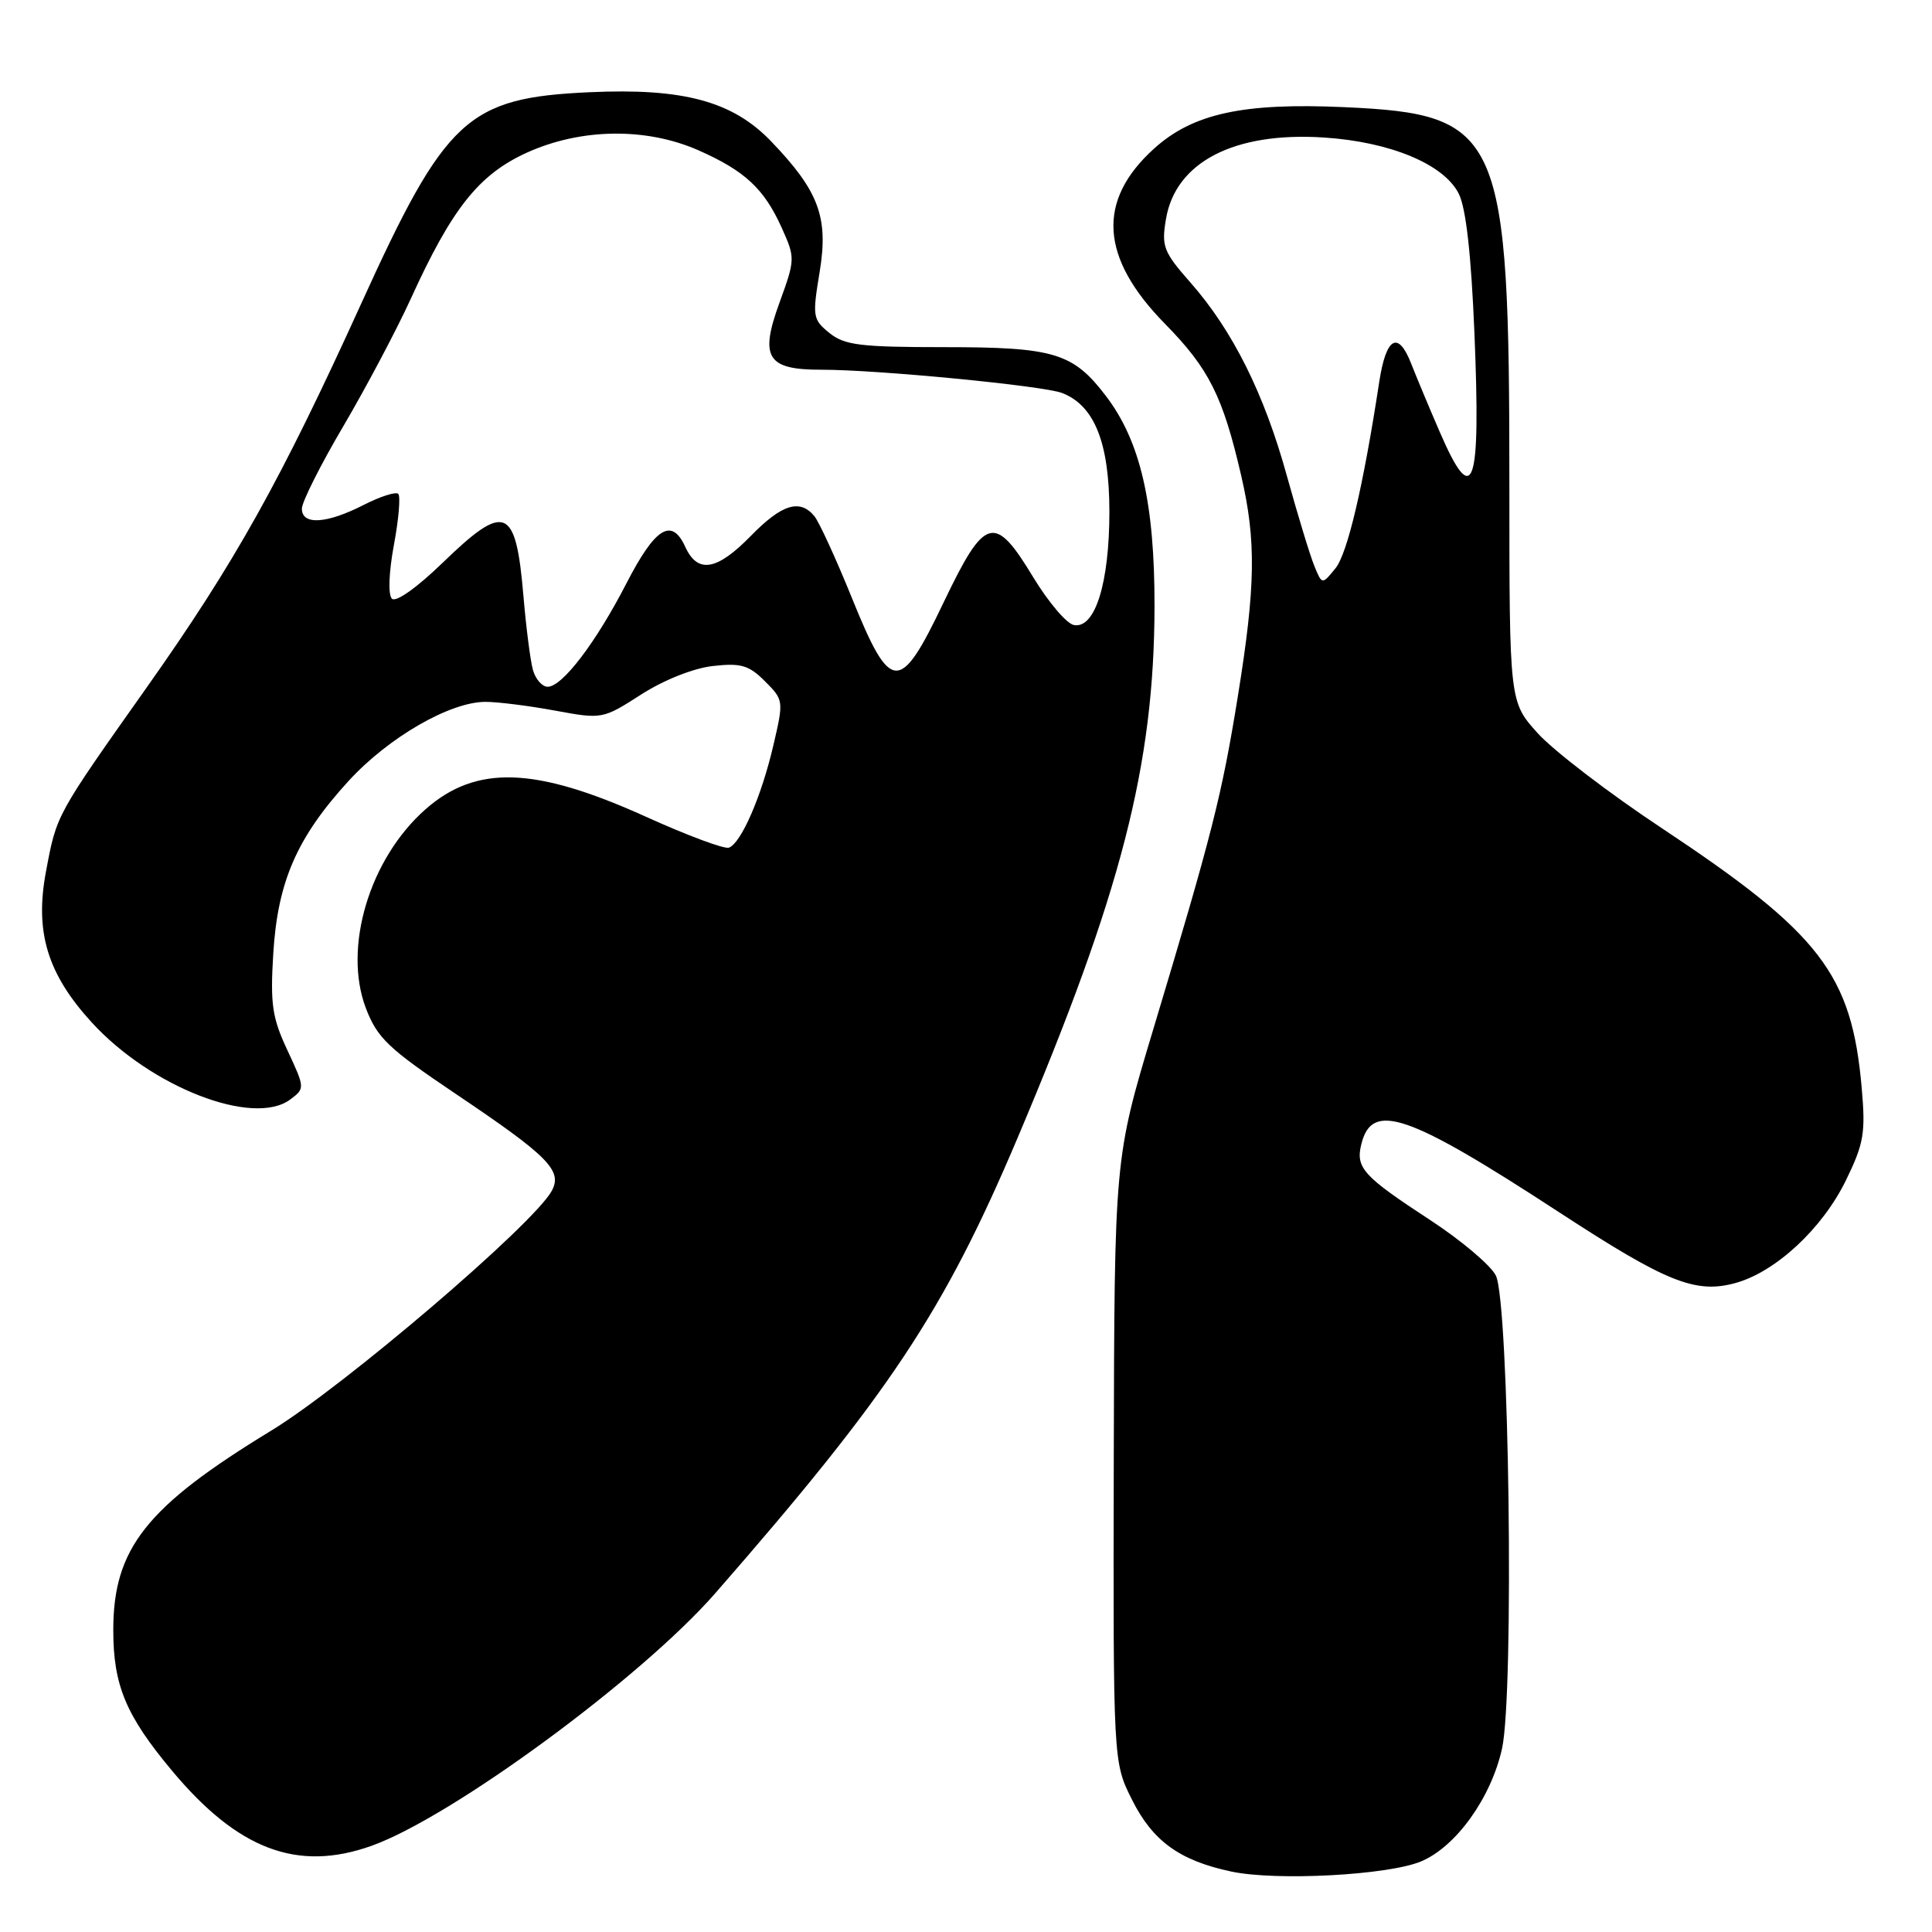 <?xml version="1.0" encoding="UTF-8" standalone="no"?>
<!DOCTYPE svg PUBLIC "-//W3C//DTD SVG 1.1//EN" "http://www.w3.org/Graphics/SVG/1.1/DTD/svg11.dtd" >
<svg xmlns="http://www.w3.org/2000/svg" xmlns:xlink="http://www.w3.org/1999/xlink" version="1.1" viewBox="0 0 256 256">
 <g >
 <path fill="currentColor"
d=" M 188.29 246.65 C 192.93 244.71 197.59 238.21 199.03 231.68 C 200.65 224.28 199.97 172.41 198.20 169.00 C 197.49 167.62 193.57 164.32 189.50 161.66 C 180.58 155.83 179.60 154.74 180.39 151.58 C 181.81 145.91 186.53 147.54 206.64 160.66 C 220.78 169.89 224.64 171.44 229.87 170.03 C 235.22 168.60 241.45 162.83 244.58 156.43 C 246.97 151.53 247.21 150.14 246.69 144.20 C 245.37 129.07 241.24 123.70 220.20 109.74 C 213.21 105.11 205.81 99.44 203.75 97.15 C 200.00 92.99 200.00 92.99 200.00 64.18 C 200.00 17.53 198.96 15.14 178.15 14.20 C 164.72 13.59 158.07 15.04 152.92 19.69 C 145.29 26.59 145.76 34.14 154.36 42.90 C 160.19 48.83 162.03 52.50 164.46 63.00 C 166.47 71.67 166.38 77.67 164.02 92.27 C 161.89 105.46 160.62 110.44 152.78 136.50 C 147.67 153.50 147.67 153.50 147.58 193.50 C 147.50 233.50 147.50 233.50 150.00 238.48 C 152.75 243.97 156.32 246.54 163.15 247.99 C 169.13 249.26 183.94 248.47 188.29 246.65 Z  M 49.23 244.58 C 59.88 240.78 84.96 222.35 94.77 211.12 C 117.84 184.71 125.07 173.82 134.82 150.81 C 148.58 118.31 152.94 101.42 152.98 80.34 C 153.00 66.64 151.11 58.46 146.54 52.47 C 142.19 46.76 139.69 46.00 125.16 46.00 C 113.99 46.00 111.90 45.74 109.90 44.12 C 107.69 42.33 107.63 41.94 108.61 36.02 C 109.80 28.79 108.50 25.31 102.16 18.71 C 97.06 13.41 90.54 11.65 78.11 12.22 C 61.91 12.96 59.05 15.61 47.83 40.30 C 37.20 63.68 31.13 74.55 19.49 91.02 C 7.34 108.21 7.52 107.88 6.09 115.50 C 4.59 123.48 6.27 129.04 12.15 135.47 C 20.01 144.07 33.59 149.34 38.47 145.68 C 40.42 144.22 40.41 144.16 38.09 139.18 C 36.06 134.85 35.80 133.08 36.21 126.33 C 36.80 116.80 39.34 110.98 46.18 103.49 C 51.46 97.72 59.62 93.00 64.33 93.00 C 65.95 93.00 70.10 93.52 73.55 94.16 C 79.79 95.31 79.87 95.29 84.95 92.03 C 87.96 90.10 91.88 88.54 94.46 88.25 C 98.18 87.83 99.23 88.14 101.36 90.27 C 103.84 92.75 103.86 92.85 102.47 98.78 C 100.90 105.53 98.21 111.71 96.59 112.32 C 95.99 112.54 91.03 110.69 85.56 108.21 C 70.92 101.59 63.12 101.32 56.41 107.21 C 48.97 113.74 45.42 125.56 48.48 133.59 C 49.99 137.54 51.44 138.92 60.35 144.92 C 72.68 153.21 74.55 155.10 73.12 157.78 C 70.77 162.17 45.60 183.68 35.90 189.59 C 19.38 199.65 15.01 205.17 15.01 216.00 C 15.01 223.31 16.68 227.31 22.77 234.60 C 31.52 245.10 39.43 248.08 49.23 244.58 Z  M 174.16 75.00 C 173.59 73.62 171.96 68.25 170.52 63.06 C 167.52 52.18 163.34 43.80 157.75 37.45 C 154.16 33.37 153.88 32.65 154.50 29.01 C 155.77 21.47 163.55 17.45 175.39 18.22 C 184.18 18.78 191.32 21.75 193.29 25.66 C 194.25 27.56 194.94 33.71 195.37 44.15 C 196.22 64.75 195.24 67.54 190.78 57.25 C 189.41 54.09 187.71 50.02 187.00 48.21 C 185.27 43.76 183.67 44.65 182.76 50.58 C 180.64 64.46 178.55 73.33 176.96 75.30 C 175.18 77.49 175.18 77.49 174.16 75.00 Z  M 70.61 88.75 C 70.27 87.51 69.71 83.12 69.36 79.00 C 68.35 67.08 66.97 66.51 58.61 74.61 C 55.23 77.88 52.45 79.85 51.93 79.33 C 51.41 78.81 51.52 75.85 52.19 72.23 C 52.83 68.81 53.09 65.76 52.77 65.44 C 52.45 65.12 50.37 65.79 48.14 66.93 C 43.25 69.42 40.00 69.61 40.00 67.40 C 40.00 66.52 42.47 61.60 45.50 56.46 C 48.52 51.32 52.54 43.73 54.43 39.59 C 59.87 27.64 63.43 23.15 69.74 20.26 C 76.92 16.98 85.60 16.85 92.56 19.92 C 98.71 22.64 101.25 25.01 103.58 30.18 C 105.38 34.18 105.38 34.35 103.28 40.12 C 100.63 47.39 101.64 49.00 108.82 48.99 C 116.22 48.98 138.27 51.11 140.75 52.08 C 145.03 53.75 146.99 58.67 147.00 67.78 C 147.00 77.27 145.10 83.36 142.29 82.82 C 141.32 82.63 138.91 79.78 136.91 76.49 C 131.78 68.01 130.52 68.36 125.05 79.79 C 119.21 92.02 118.03 91.96 112.84 79.13 C 110.75 73.98 108.53 69.14 107.90 68.38 C 105.98 66.07 103.59 66.81 99.50 71.00 C 94.99 75.62 92.44 76.05 90.80 72.46 C 89.01 68.53 86.82 69.88 83.00 77.31 C 78.96 85.15 74.51 91.00 72.57 91.00 C 71.84 91.00 70.95 89.99 70.61 88.75 Z "/>
</g>
</svg>